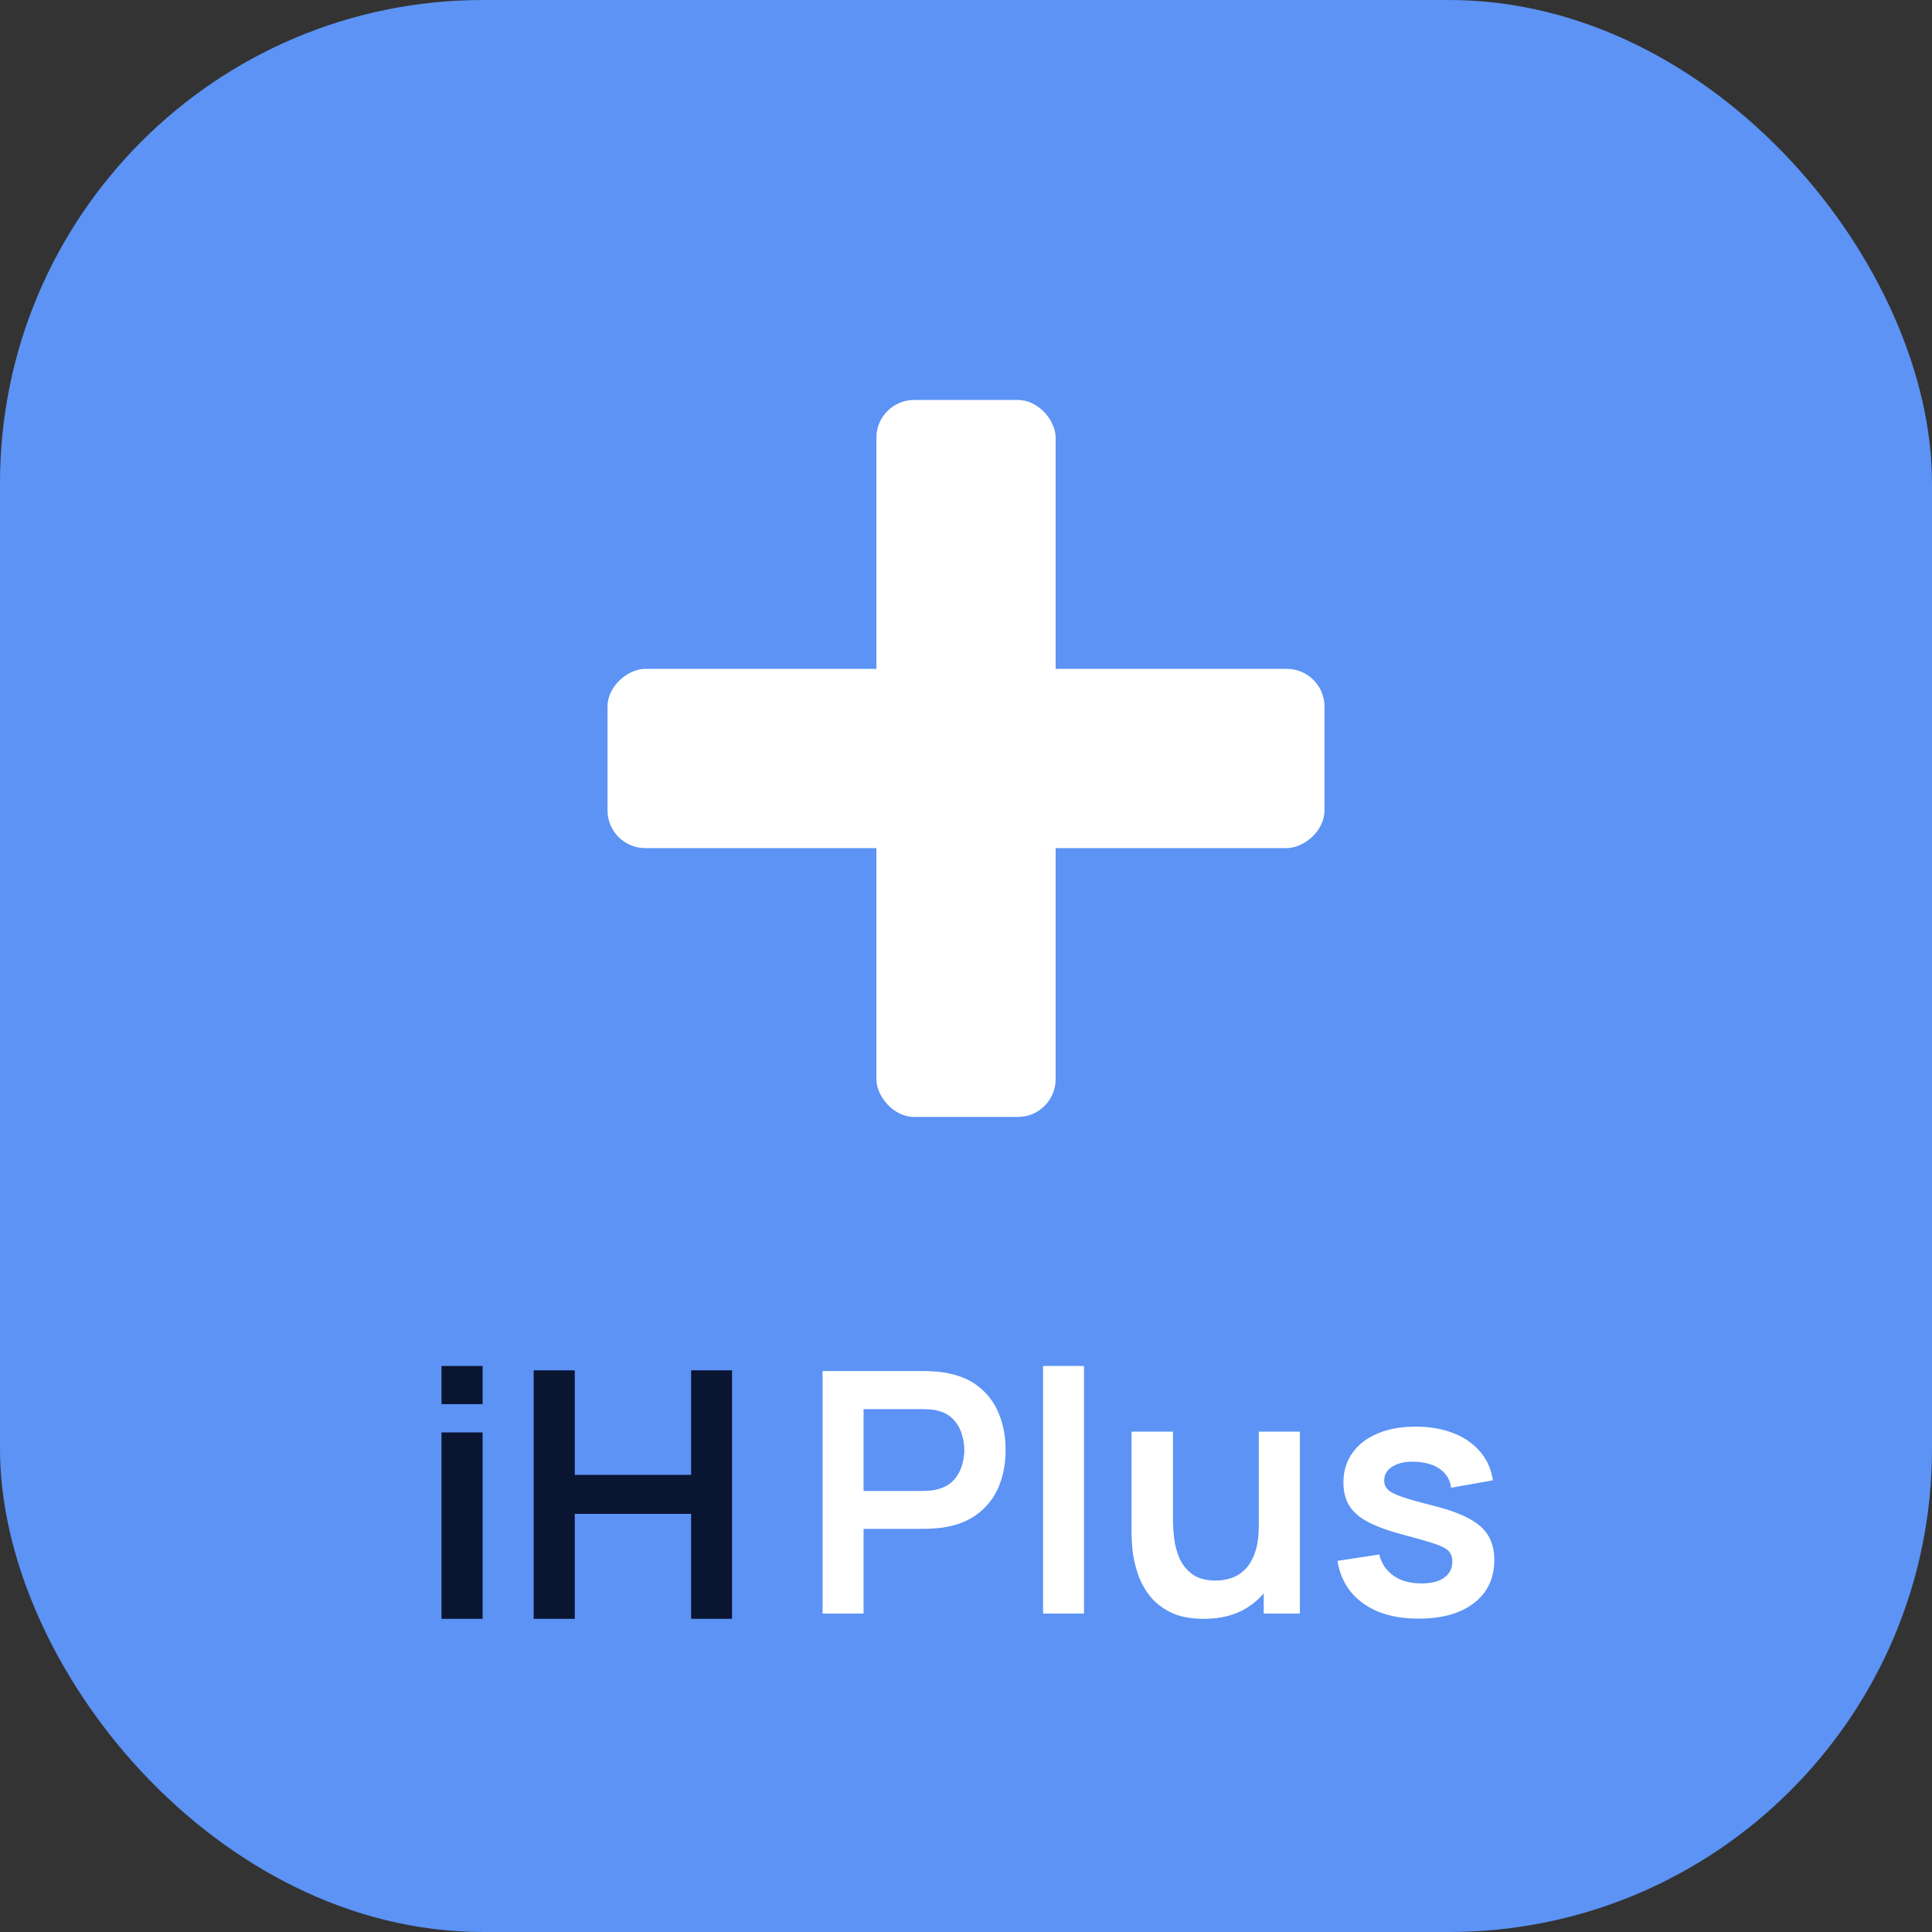 <svg width="40" height="40" viewBox="0 0 40 40" fill="none" xmlns="http://www.w3.org/2000/svg">
<rect x="0" y="0" width="40" height="40" fill="#333333" stroke="none"/>
<rect width="40" height="40" rx="10" fill="#5C93F5"/>
<rect x="18.145" y="8.281" width="3.711" height="14.844" rx="0.781" fill="white"/>
<rect x="12.578" y="17.559" width="3.711" height="14.844" rx="0.781" transform="rotate(-90 12.578 17.559)" fill="white"/>
<path d="M9.141 29.071V28.281H9.992V29.071H9.141ZM9.141 33.516V29.657H9.992V33.516H9.141Z" fill="#0A1532"/>
<path d="M11.049 33.516V28.371H11.9V30.536H14.309V28.371H15.156V33.516H14.309V31.343H11.9V33.516H11.049Z" fill="#0A1532"/>
<path d="M17.031 33.407V28.386H19.125C19.174 28.386 19.237 28.388 19.314 28.393C19.392 28.395 19.463 28.402 19.529 28.414C19.822 28.458 20.064 28.554 20.254 28.703C20.446 28.852 20.588 29.04 20.68 29.268C20.773 29.494 20.82 29.745 20.82 30.021C20.82 30.296 20.773 30.547 20.68 30.775C20.586 31 20.443 31.187 20.25 31.336C20.06 31.485 19.82 31.581 19.529 31.625C19.463 31.635 19.391 31.642 19.311 31.646C19.233 31.651 19.171 31.653 19.125 31.653H17.879V33.407H17.031ZM17.879 30.869H19.089C19.136 30.869 19.189 30.866 19.248 30.862C19.306 30.857 19.36 30.848 19.409 30.834C19.55 30.799 19.66 30.737 19.74 30.649C19.822 30.561 19.88 30.461 19.913 30.349C19.948 30.238 19.965 30.128 19.965 30.021C19.965 29.914 19.948 29.805 19.913 29.694C19.88 29.58 19.822 29.479 19.74 29.39C19.66 29.302 19.55 29.24 19.409 29.205C19.36 29.191 19.306 29.183 19.248 29.181C19.189 29.176 19.136 29.174 19.089 29.174H17.879V30.869Z" fill="white"/>
<path d="M21.595 33.407V28.281H22.443V33.407H21.595Z" fill="white"/>
<path d="M24.922 33.516C24.64 33.516 24.408 33.469 24.225 33.376C24.042 33.283 23.897 33.165 23.789 33.02C23.681 32.876 23.601 32.723 23.55 32.56C23.498 32.397 23.464 32.244 23.448 32.1C23.434 31.953 23.427 31.835 23.427 31.744V29.641H24.285V31.455C24.285 31.571 24.293 31.702 24.31 31.849C24.326 31.993 24.364 32.132 24.422 32.267C24.483 32.4 24.572 32.509 24.69 32.595C24.809 32.681 24.97 32.724 25.172 32.724C25.279 32.724 25.386 32.707 25.492 32.672C25.597 32.637 25.692 32.578 25.777 32.494C25.863 32.408 25.933 32.29 25.984 32.142C26.036 31.993 26.062 31.805 26.062 31.577L26.565 31.789C26.565 32.11 26.501 32.401 26.375 32.661C26.25 32.922 26.066 33.13 25.822 33.285C25.578 33.439 25.278 33.516 24.922 33.516ZM26.164 33.407V32.239H26.062V29.641H26.913V33.407H26.164Z" fill="white"/>
<path d="M29.369 33.512C28.899 33.512 28.518 33.407 28.225 33.198C27.932 32.989 27.754 32.695 27.69 32.316L28.556 32.184C28.6 32.37 28.699 32.516 28.851 32.623C29.004 32.73 29.196 32.783 29.428 32.783C29.632 32.783 29.789 32.744 29.9 32.665C30.012 32.583 30.069 32.473 30.069 32.333C30.069 32.247 30.047 32.179 30.005 32.128C29.965 32.074 29.876 32.023 29.738 31.974C29.599 31.925 29.387 31.864 29.101 31.789C28.782 31.706 28.529 31.616 28.341 31.521C28.154 31.423 28.019 31.308 27.937 31.176C27.855 31.043 27.814 30.883 27.814 30.694C27.814 30.46 27.876 30.255 28 30.081C28.124 29.906 28.298 29.773 28.521 29.68C28.743 29.584 29.006 29.537 29.309 29.537C29.604 29.537 29.866 29.582 30.093 29.673C30.323 29.763 30.508 29.892 30.649 30.06C30.79 30.227 30.877 30.424 30.909 30.649L30.044 30.802C30.023 30.642 29.949 30.515 29.822 30.422C29.698 30.329 29.532 30.277 29.323 30.265C29.123 30.254 28.963 30.284 28.841 30.356C28.719 30.426 28.658 30.525 28.658 30.653C28.658 30.725 28.682 30.786 28.732 30.837C28.781 30.889 28.879 30.94 29.027 30.991C29.177 31.042 29.4 31.105 29.696 31.179C29.998 31.256 30.24 31.344 30.42 31.444C30.603 31.542 30.735 31.659 30.814 31.796C30.896 31.934 30.938 32.1 30.938 32.295C30.938 32.674 30.798 32.972 30.519 33.188C30.242 33.404 29.859 33.512 29.369 33.512Z" fill="white"/>
</svg>
